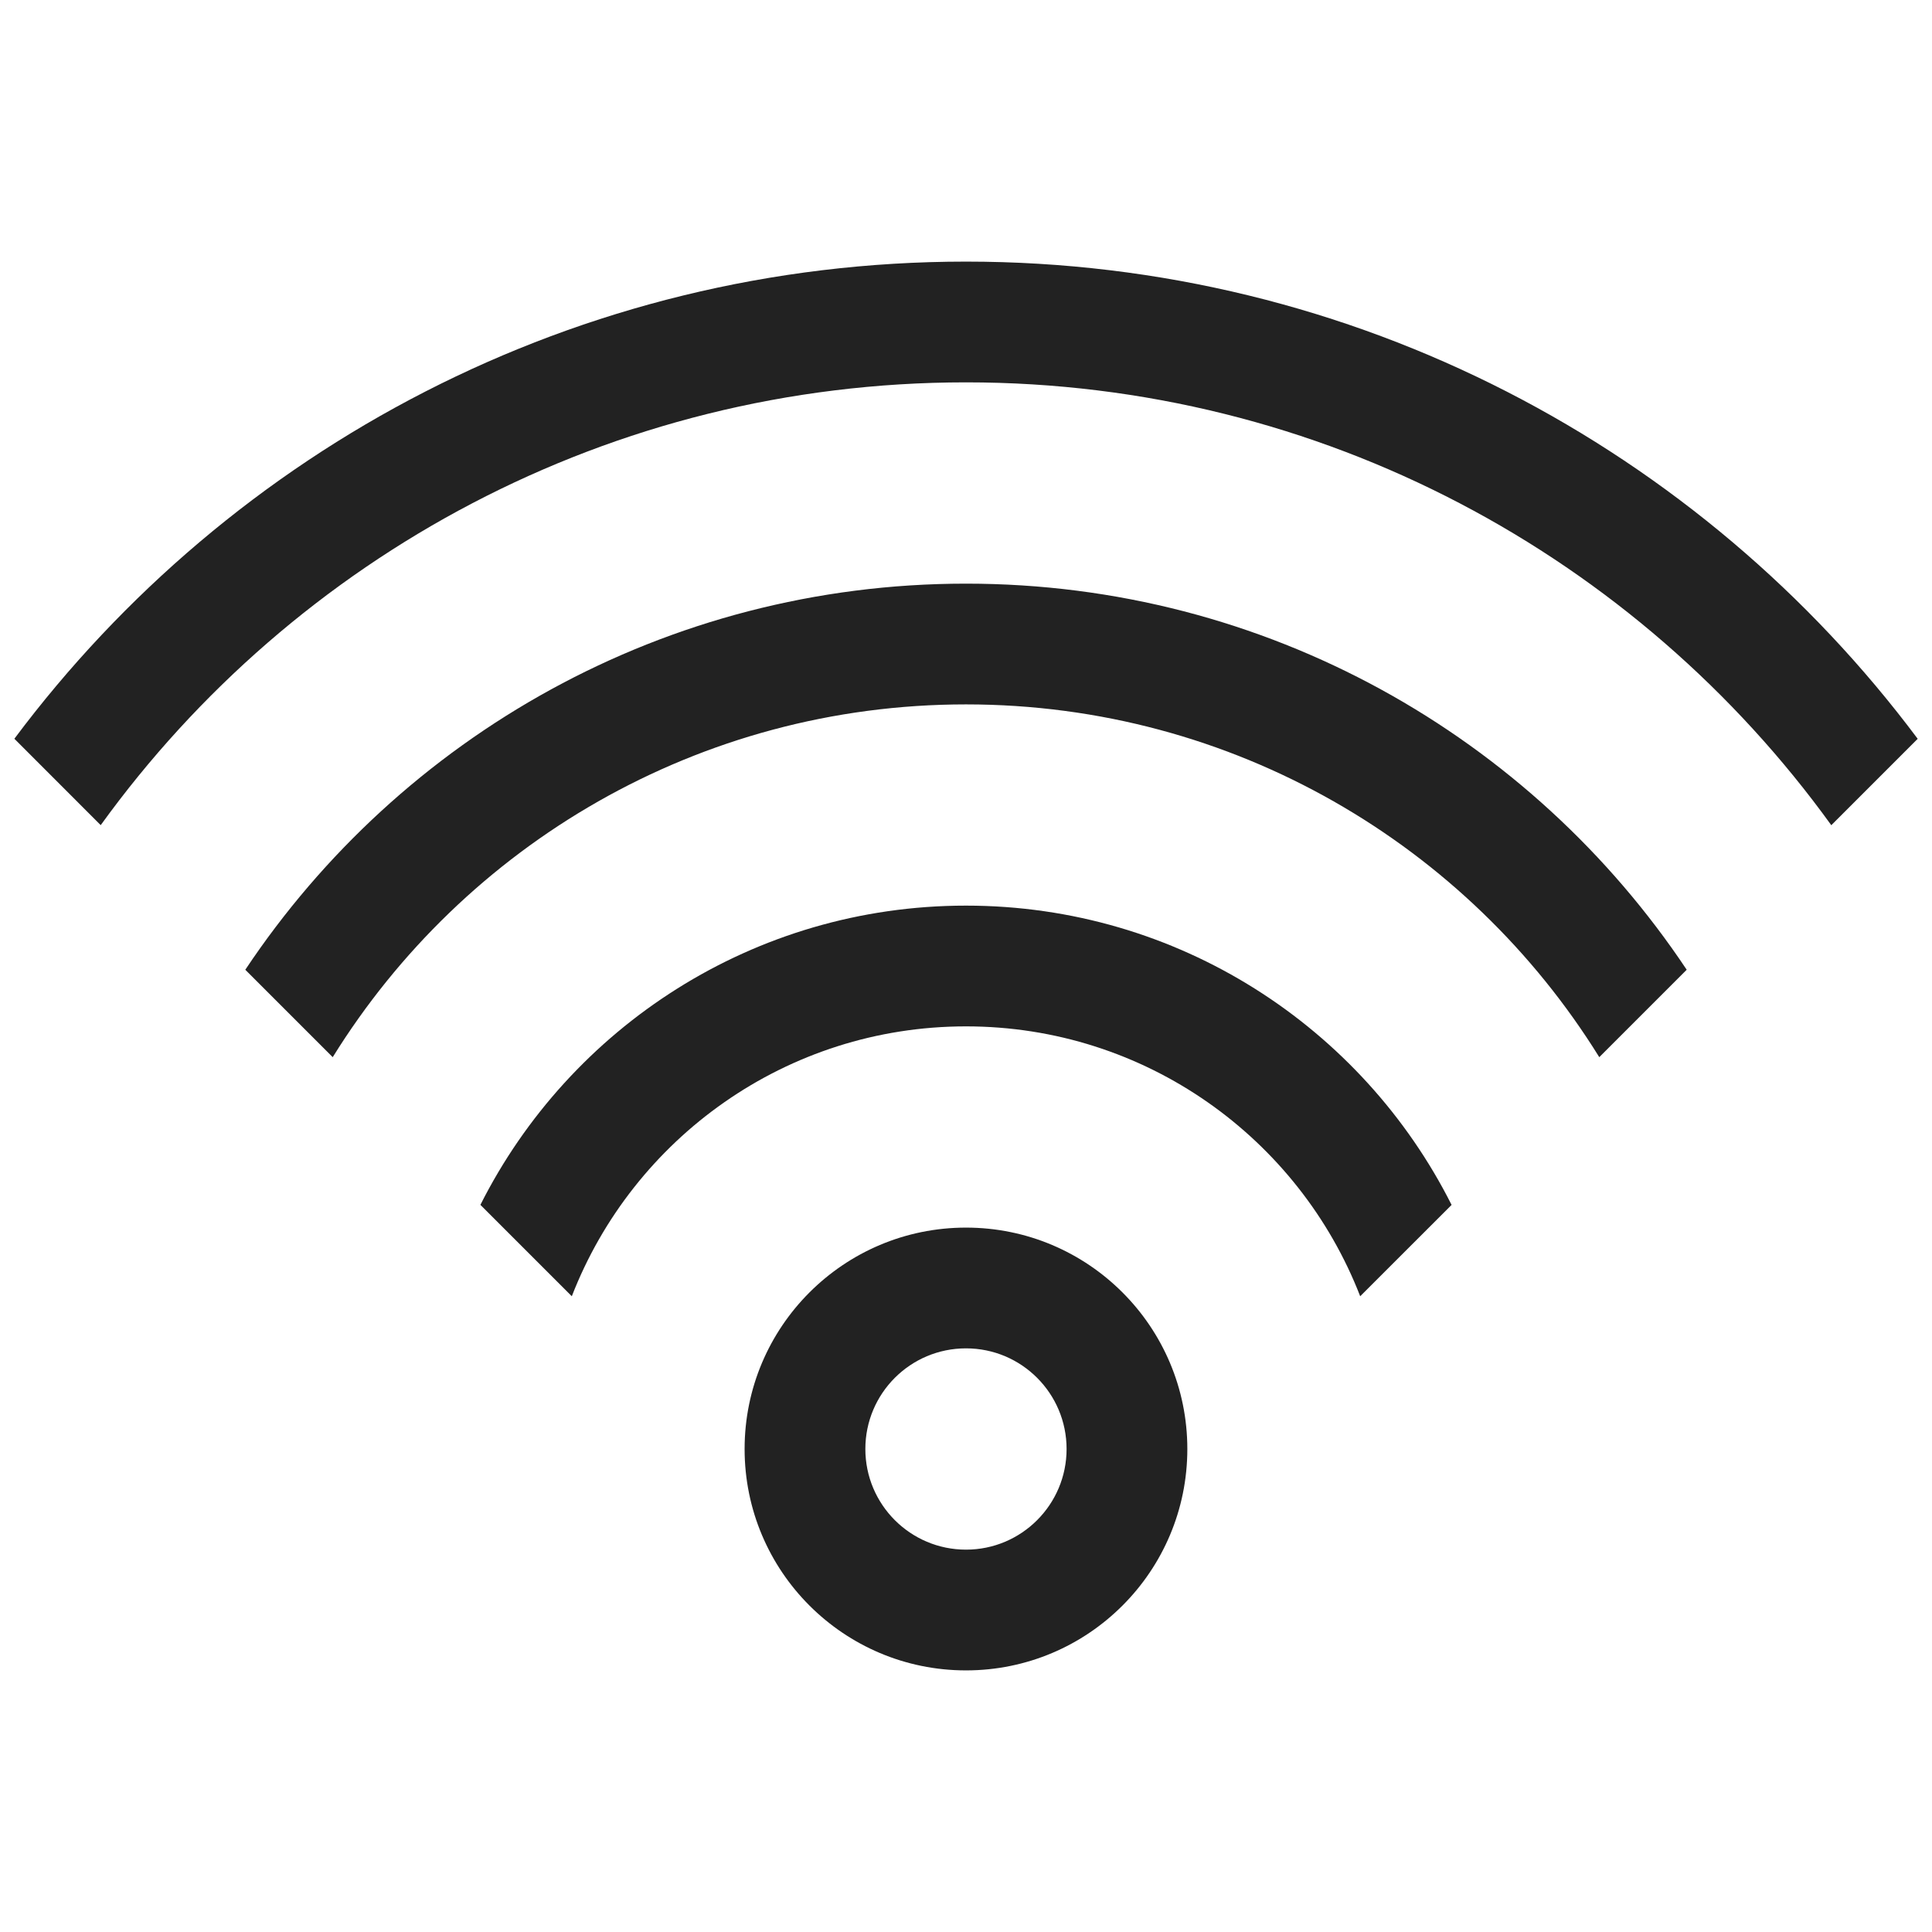 <svg width="32" height="32" viewBox="0 0 32 32" fill="none" xmlns="http://www.w3.org/2000/svg">
<path d="M16 20.333C18.025 20.333 19.666 21.975 19.666 24C19.666 26.025 18.025 27.667 16 27.667C13.975 27.667 12.333 26.025 12.333 24C12.333 21.975 13.975 20.333 16 20.333ZM16 22.333C15.079 22.333 14.333 23.079 14.333 24C14.333 24.92 15.079 25.667 16 25.667C16.92 25.667 17.666 24.92 17.666 24C17.666 23.079 16.92 22.333 16 22.333ZM16 15C19.517 15 22.562 17.017 24.043 19.957L22.529 21.47C21.515 18.855 18.974 17 16 17C13.026 17 10.485 18.855 9.471 21.47L7.957 19.956C9.438 17.017 12.483 15 16 15ZM16 9.667C20.98 9.667 25.368 12.207 27.937 16.062L26.489 17.51C24.315 14.003 20.43 11.667 16 11.667C11.57 11.667 7.685 14.003 5.511 17.51L4.063 16.062C6.632 12.207 11.02 9.667 16 9.667ZM16 4.333C22.451 4.333 28.177 7.439 31.763 12.237L30.332 13.668C27.124 9.225 21.899 6.333 16 6.333C10.101 6.333 4.877 9.225 1.668 13.667L0.238 12.236C3.824 7.439 9.549 4.333 16 4.333Z" fill="#222222"/>
</svg>
